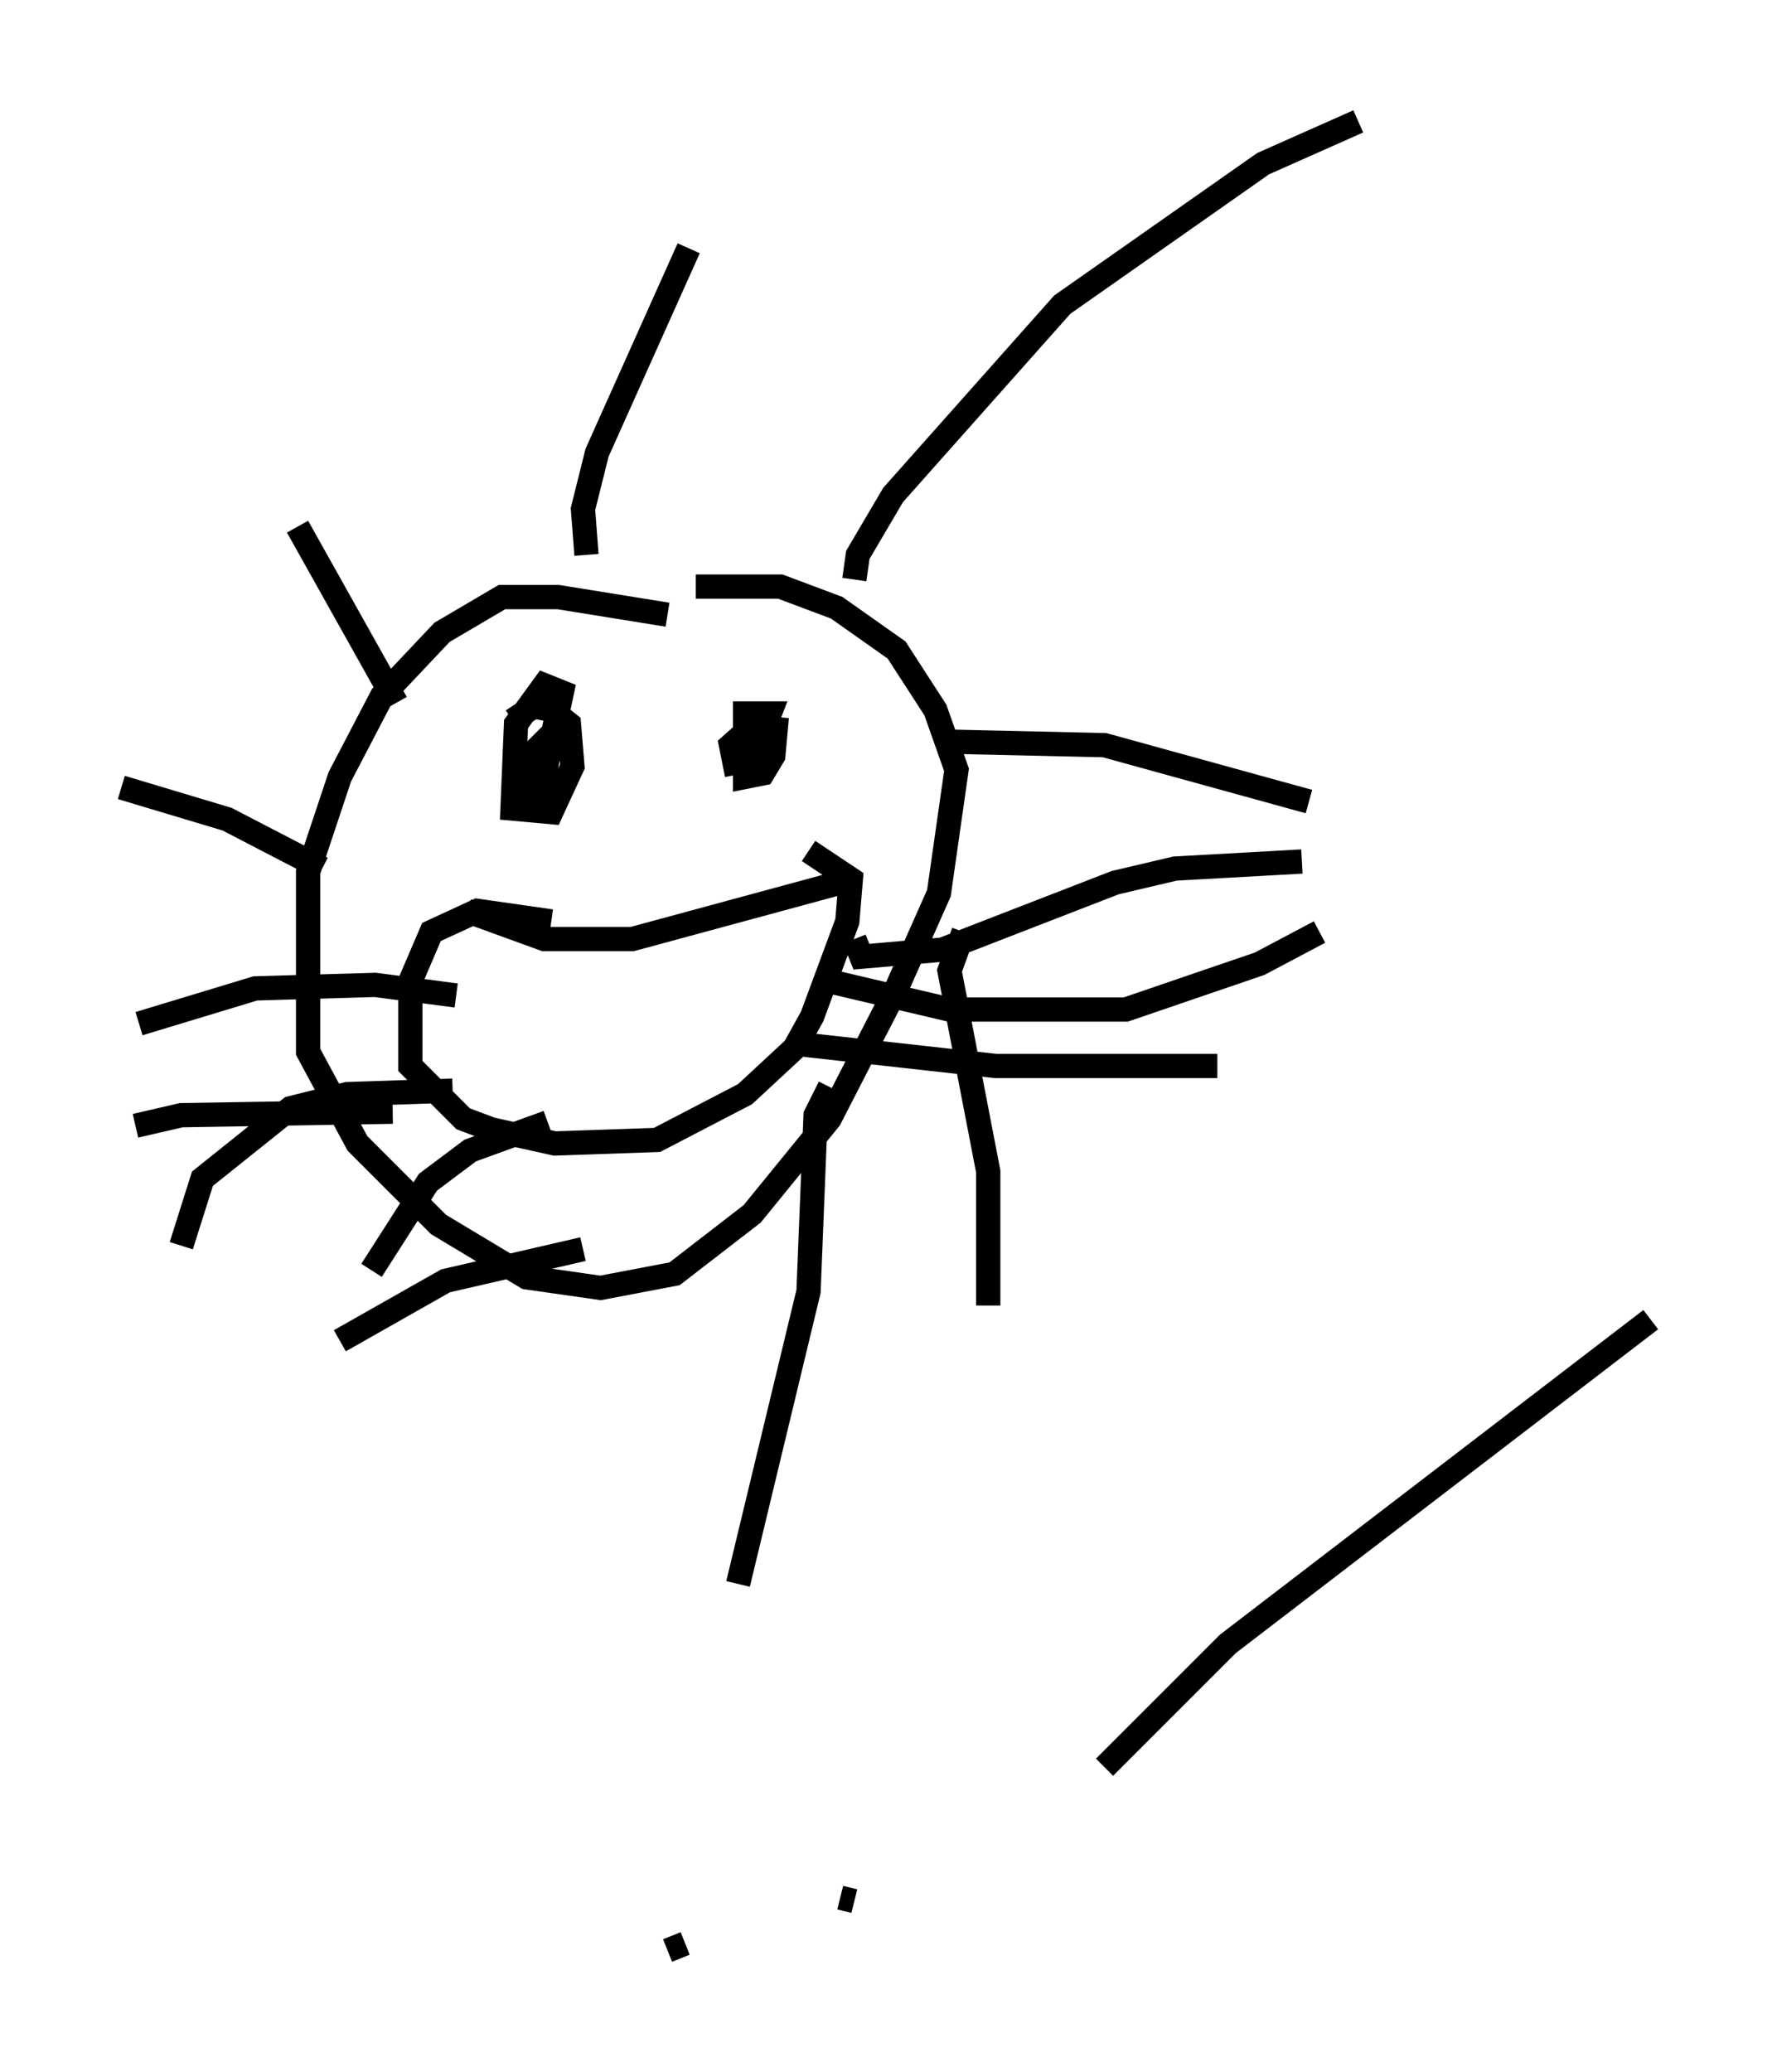 <?xml version="1.0" encoding="utf-8" ?>
<svg baseProfile="full" height="85.385" version="1.1" width="73.039" xmlns="http://www.w3.org/2000/svg" xmlns:ev="http://www.w3.org/2001/xml-events" xmlns:xlink="http://www.w3.org/1999/xlink"><defs /><rect fill="white" height="85.385" width="73.039" x="0" y="0" /><path d="M29.402, 26.352 m-1.888, -1.017 l-4.503, -0.726 -2.324, 0.0 l-2.469, 1.453 -2.469, 2.615 l-1.743, 3.341 -1.307, 3.922 l0.0, 7.408 2.034, 3.777 l3.341, 3.341 3.631, 2.179 l3.05, 0.436 3.05, -0.581 l3.196, -2.469 3.196, -3.922 l2.76, -5.374 1.743, -3.922 l0.726, -5.084 -0.872, -2.469 l-1.598, -2.469 -2.469, -1.743 l-2.324, -0.872 -3.486, 0.0 m-4.503, -1.307 l-0.145, -1.888 0.581, -2.324 l3.777, -8.425 m6.827, 13.654 l0.145, -1.017 1.453, -2.469 l6.972, -7.844 8.279, -5.81 l3.922, -1.743 m-16.849, 25.564 l6.391, 0.145 8.425, 2.324 m-14.235, 5.374 l-0.581, 1.598 1.598, 8.279 l0.0, 5.52 m-6.536, -9.006 l-0.581, 1.162 -0.291, 7.263 l-2.905, 12.056 m-6.391, -13.799 l-5.665, 1.307 -4.358, 2.469 m2.179, -9.441 l-8.715, 0.145 -1.888, 0.436 m7.698, -10.603 l-3.922, -2.034 -4.358, -1.307 m11.33, -3.486 l-4.067, -7.263 m10.603, 8.425 l-0.726, 0.726 0.0, 2.469 l1.017, -4.793 -0.726, -0.291 l-1.162, 1.598 -0.145, 3.486 l1.598, 0.145 0.872, -1.888 l-0.145, -1.743 -0.726, -0.581 l-0.726, -0.145 -0.872, 0.581 m10.313, -0.145 l-1.307, 1.162 0.145, 0.726 l0.726, -0.145 0.726, -1.888 l-1.017, 0.0 0.0, 2.615 l0.726, -0.145 0.436, -0.726 l0.145, -1.598 m-12.782, 7.989 l3.196, 1.162 3.631, 0.0 l8.57, -2.324 m-11.911, 1.598 l-3.05, -0.436 -1.888, 0.872 l-0.872, 2.034 0.0, 3.486 l2.179, 2.179 1.162, 0.436 l2.615, 0.581 4.212, -0.145 l3.631, -1.888 2.034, -1.888 l0.726, -1.307 1.453, -3.922 l0.145, -1.743 -1.743, -1.162 m1.888, 3.631 l0.291, 0.726 3.341, -0.291 l7.117, -2.76 2.469, -0.581 l5.229, -0.291 m-19.464, 4.939 l4.939, 1.162 7.263, 0.0 l5.52, -1.888 2.469, -1.307 m-21.207, 4.648 l7.844, 0.872 9.151, 0.0 m-31.374, -2.905 l-3.341, -0.436 -4.939, 0.145 l-4.793, 1.453 m12.927, 2.76 l-4.358, 0.145 -2.324, 0.581 l-3.631, 2.905 -0.872, 2.76 m15.106, -5.084 l-3.196, 1.162 -1.743, 1.307 l-2.324, 3.631 m12.201, 28.033 l0.726, -0.291 m2.179, -3.341 l0.0, 0.0 m15.106, -3.922 l5.084, -5.084 17.43, -13.363 m-33.408, 23.821 l0.581, 0.145 m6.391, 0.145 l0.0, 0.0 m0.0, 0.0 l0.0, 0.0 m1.598, -0.581 l0.0, 0.0 " fill="none" stroke="black" stroke-width="1" /></svg>